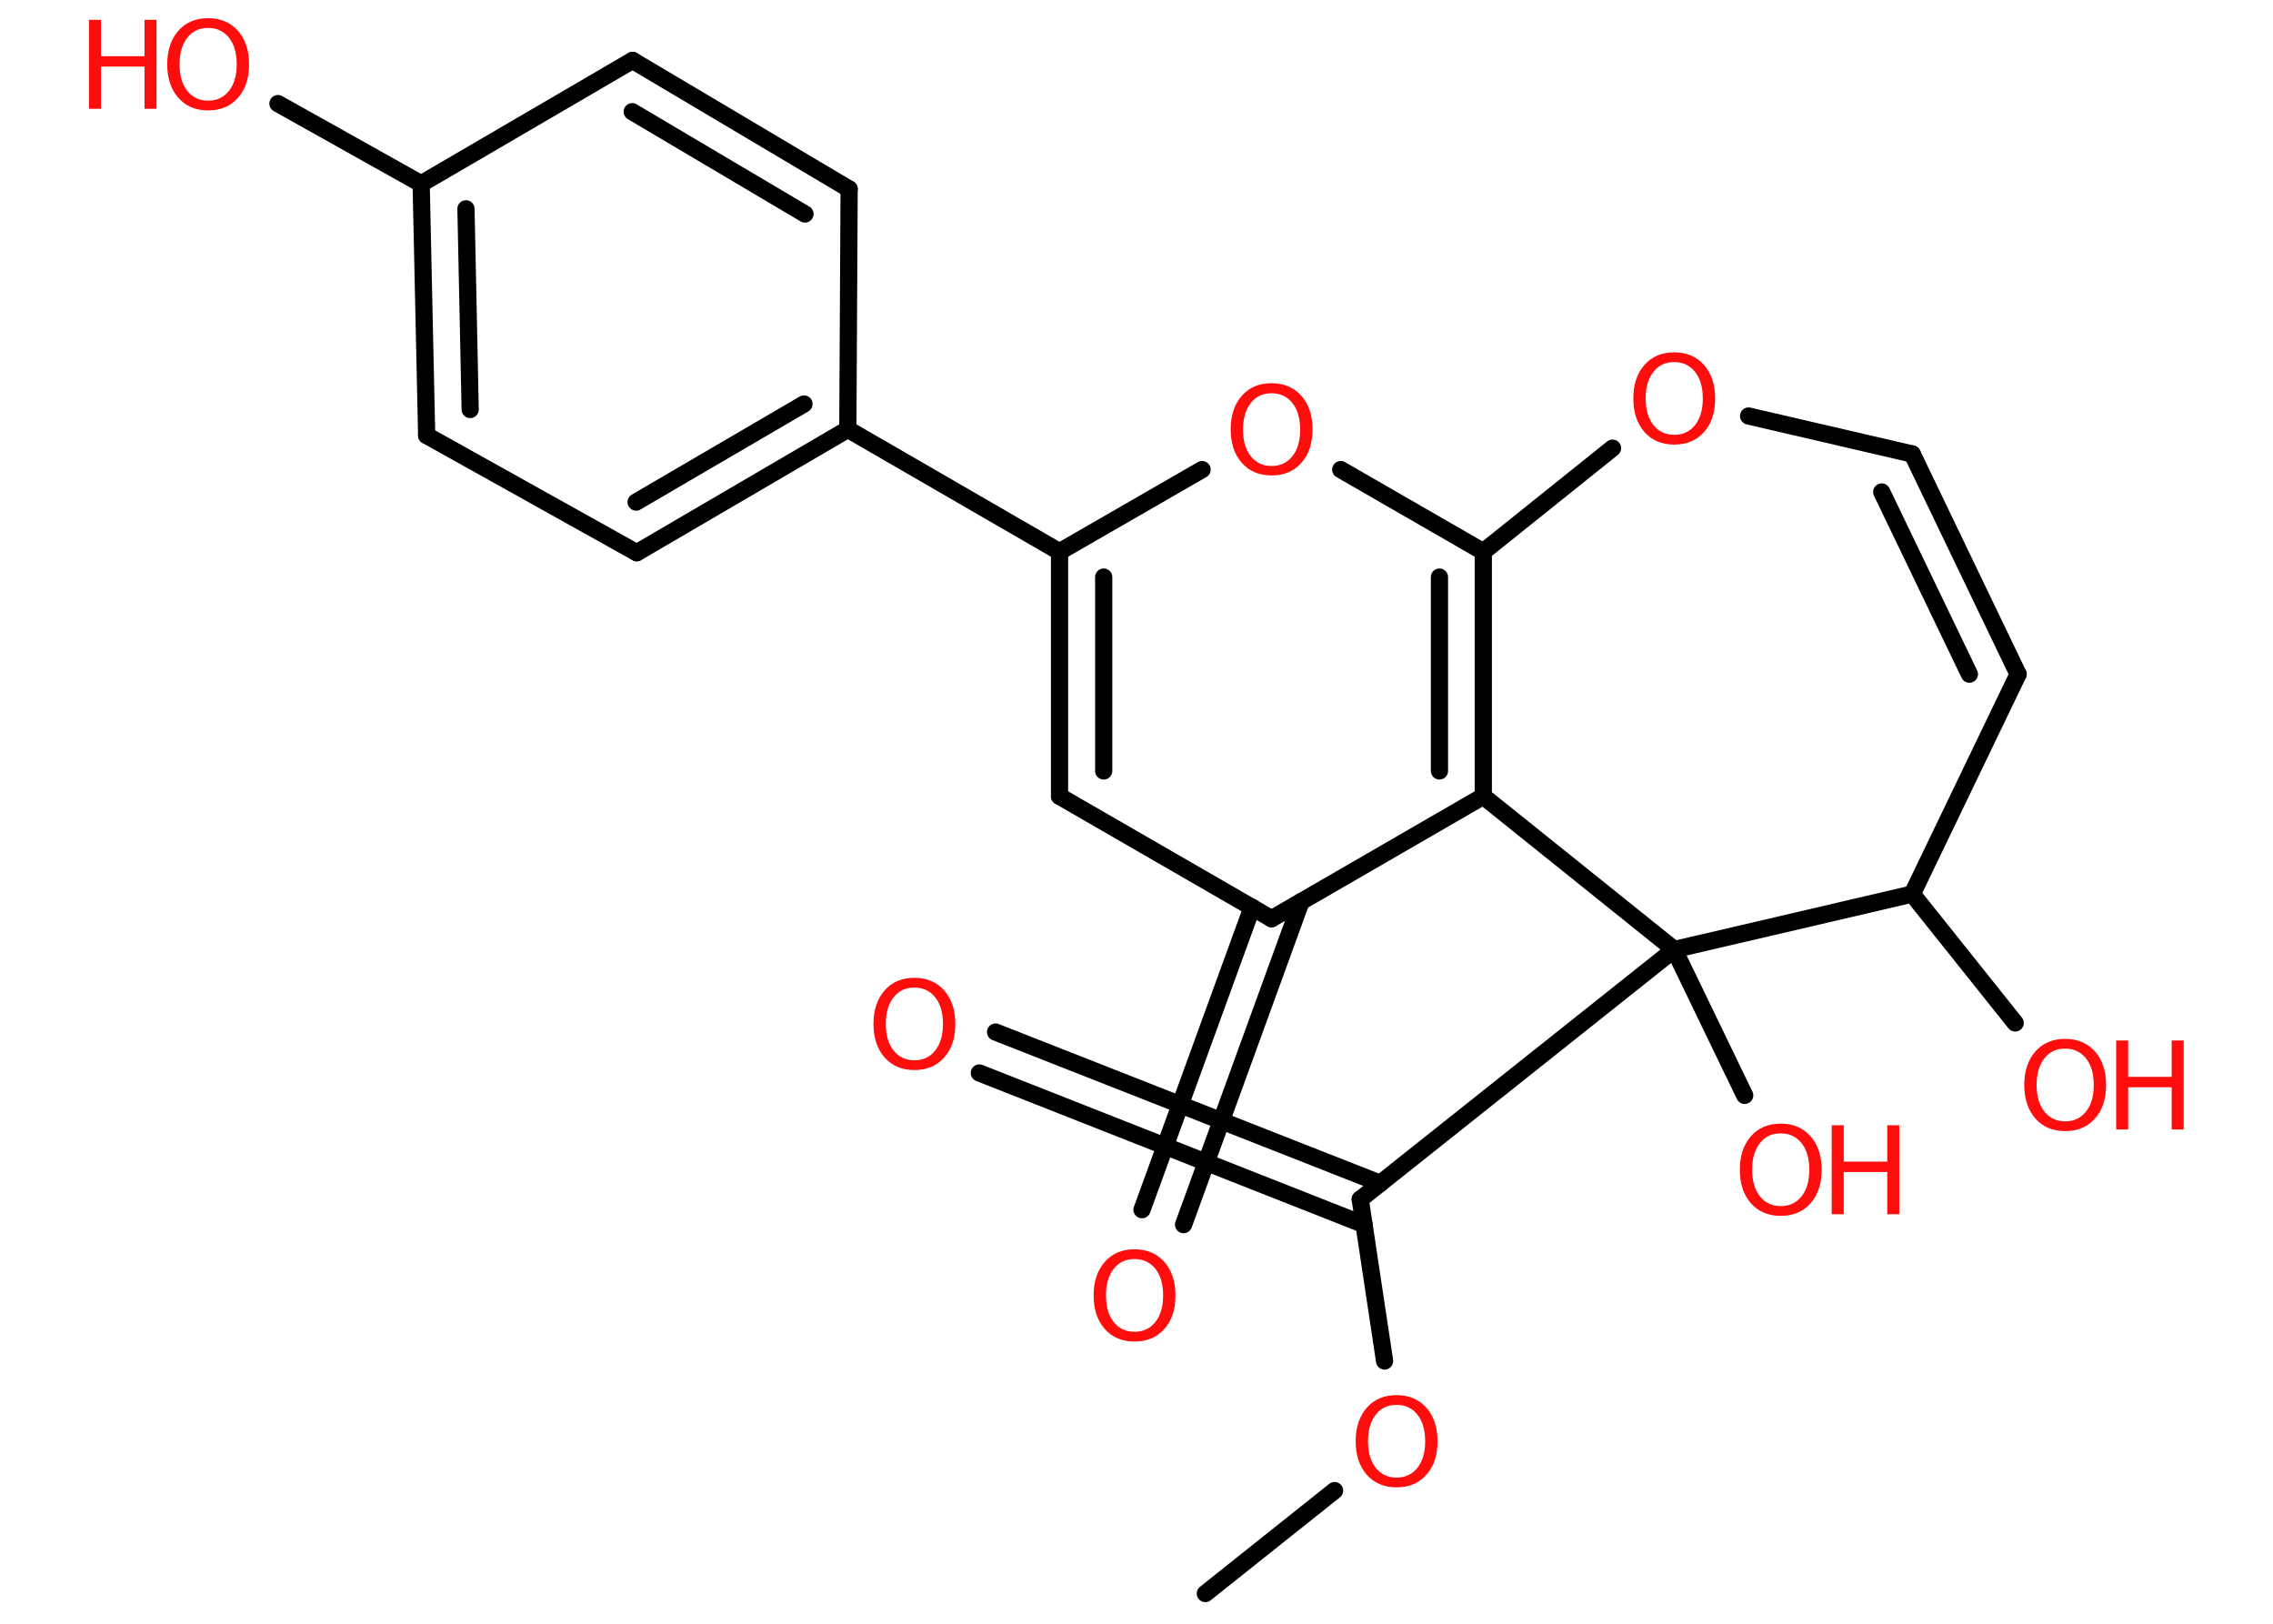 <?xml version='1.0' encoding='UTF-8'?>
<!DOCTYPE svg PUBLIC "-//W3C//DTD SVG 1.1//EN" "http://www.w3.org/Graphics/SVG/1.1/DTD/svg11.dtd">
<svg version='1.2' xmlns='http://www.w3.org/2000/svg' xmlns:xlink='http://www.w3.org/1999/xlink' width='70.0mm' height='50.0mm' viewBox='0 0 70.0 50.0'>
  <desc>Generated by the Chemistry Development Kit (http://github.com/cdk)</desc>
  <g stroke-linecap='round' stroke-linejoin='round' stroke='#000000' stroke-width='.53' fill='#FF0D0D'>
    <rect x='.0' y='.0' width='70.0' height='50.0' fill='#FFFFFF' stroke='none'/>
    <g id='mol1' class='mol'>
      <line id='mol1bnd1' class='bond' x1='37.12' y1='49.07' x2='41.1' y2='45.9'/>
      <line id='mol1bnd2' class='bond' x1='42.64' y1='41.91' x2='41.89' y2='36.93'/>
      <g id='mol1bnd3' class='bond'>
        <line x1='42.01' y1='37.71' x2='30.16' y2='33.04'/>
        <line x1='42.51' y1='36.44' x2='30.66' y2='31.78'/>
      </g>
      <line id='mol1bnd4' class='bond' x1='41.89' y1='36.93' x2='51.56' y2='29.24'/>
      <line id='mol1bnd5' class='bond' x1='51.56' y1='29.24' x2='53.73' y2='33.73'/>
      <line id='mol1bnd6' class='bond' x1='51.56' y1='29.24' x2='45.68' y2='24.52'/>
      <g id='mol1bnd7' class='bond'>
        <line x1='45.68' y1='24.52' x2='45.68' y2='16.99'/>
        <line x1='44.33' y1='23.74' x2='44.33' y2='17.77'/>
      </g>
      <line id='mol1bnd8' class='bond' x1='45.68' y1='16.99' x2='41.29' y2='14.46'/>
      <line id='mol1bnd9' class='bond' x1='37.02' y1='14.46' x2='32.63' y2='16.99'/>
      <line id='mol1bnd10' class='bond' x1='32.63' y1='16.99' x2='26.11' y2='13.22'/>
      <g id='mol1bnd11' class='bond'>
        <line x1='19.61' y1='17.02' x2='26.11' y2='13.22'/>
        <line x1='19.59' y1='15.46' x2='24.76' y2='12.44'/>
      </g>
      <line id='mol1bnd12' class='bond' x1='19.61' y1='17.02' x2='13.14' y2='13.41'/>
      <g id='mol1bnd13' class='bond'>
        <line x1='12.97' y1='5.66' x2='13.14' y2='13.41'/>
        <line x1='14.35' y1='6.43' x2='14.48' y2='12.61'/>
      </g>
      <line id='mol1bnd14' class='bond' x1='12.97' y1='5.66' x2='8.56' y2='3.19'/>
      <line id='mol1bnd15' class='bond' x1='12.97' y1='5.66' x2='19.48' y2='1.86'/>
      <g id='mol1bnd16' class='bond'>
        <line x1='26.15' y1='5.82' x2='19.48' y2='1.86'/>
        <line x1='24.79' y1='6.59' x2='19.47' y2='3.44'/>
      </g>
      <line id='mol1bnd17' class='bond' x1='26.11' y1='13.22' x2='26.15' y2='5.82'/>
      <g id='mol1bnd18' class='bond'>
        <line x1='32.63' y1='16.99' x2='32.63' y2='24.52'/>
        <line x1='33.99' y1='17.77' x2='33.99' y2='23.74'/>
      </g>
      <line id='mol1bnd19' class='bond' x1='32.63' y1='24.52' x2='39.16' y2='28.29'/>
      <line id='mol1bnd20' class='bond' x1='45.68' y1='24.52' x2='39.16' y2='28.29'/>
      <g id='mol1bnd21' class='bond'>
        <line x1='40.07' y1='27.76' x2='36.45' y2='37.71'/>
        <line x1='38.56' y1='27.94' x2='35.17' y2='37.25'/>
      </g>
      <line id='mol1bnd22' class='bond' x1='45.68' y1='16.99' x2='49.66' y2='13.8'/>
      <line id='mol1bnd23' class='bond' x1='53.85' y1='12.81' x2='58.89' y2='13.98'/>
      <g id='mol1bnd24' class='bond'>
        <line x1='62.15' y1='20.76' x2='58.89' y2='13.98'/>
        <line x1='60.65' y1='20.76' x2='57.95' y2='15.15'/>
      </g>
      <line id='mol1bnd25' class='bond' x1='62.15' y1='20.76' x2='58.89' y2='27.53'/>
      <line id='mol1bnd26' class='bond' x1='51.56' y1='29.24' x2='58.89' y2='27.53'/>
      <line id='mol1bnd27' class='bond' x1='58.89' y1='27.53' x2='62.06' y2='31.5'/>
      <path id='mol1atm2' class='atom' d='M43.01 43.26q-.41 .0 -.64 .3q-.24 .3 -.24 .82q.0 .52 .24 .82q.24 .3 .64 .3q.4 .0 .64 -.3q.24 -.3 .24 -.82q.0 -.52 -.24 -.82q-.24 -.3 -.64 -.3zM43.01 42.96q.57 .0 .92 .39q.34 .39 .34 1.03q.0 .65 -.34 1.03q-.34 .39 -.92 .39q-.58 .0 -.92 -.39q-.34 -.39 -.34 -1.03q.0 -.64 .34 -1.03q.34 -.39 .92 -.39z' stroke='none'/>
      <path id='mol1atm4' class='atom' d='M28.16 30.41q-.41 .0 -.64 .3q-.24 .3 -.24 .82q.0 .52 .24 .82q.24 .3 .64 .3q.4 .0 .64 -.3q.24 -.3 .24 -.82q.0 -.52 -.24 -.82q-.24 -.3 -.64 -.3zM28.16 30.11q.57 .0 .92 .39q.34 .39 .34 1.03q.0 .65 -.34 1.03q-.34 .39 -.92 .39q-.58 .0 -.92 -.39q-.34 -.39 -.34 -1.03q.0 -.64 .34 -1.03q.34 -.39 .92 -.39z' stroke='none'/>
      <g id='mol1atm6' class='atom'>
        <path d='M54.84 34.9q-.41 .0 -.64 .3q-.24 .3 -.24 .82q.0 .52 .24 .82q.24 .3 .64 .3q.4 .0 .64 -.3q.24 -.3 .24 -.82q.0 -.52 -.24 -.82q-.24 -.3 -.64 -.3zM54.84 34.6q.57 .0 .92 .39q.34 .39 .34 1.03q.0 .65 -.34 1.03q-.34 .39 -.92 .39q-.58 .0 -.92 -.39q-.34 -.39 -.34 -1.03q.0 -.64 .34 -1.03q.34 -.39 .92 -.39z' stroke='none'/>
        <path d='M56.41 34.65h.37v1.12h1.34v-1.12h.37v2.74h-.37v-1.3h-1.34v1.3h-.37v-2.74z' stroke='none'/>
      </g>
      <path id='mol1atm9' class='atom' d='M39.16 12.11q-.41 .0 -.64 .3q-.24 .3 -.24 .82q.0 .52 .24 .82q.24 .3 .64 .3q.4 .0 .64 -.3q.24 -.3 .24 -.82q.0 -.52 -.24 -.82q-.24 -.3 -.64 -.3zM39.16 11.8q.57 .0 .92 .39q.34 .39 .34 1.03q.0 .65 -.34 1.03q-.34 .39 -.92 .39q-.58 .0 -.92 -.39q-.34 -.39 -.34 -1.03q.0 -.64 .34 -1.03q.34 -.39 .92 -.39z' stroke='none'/>
      <g id='mol1atm15' class='atom'>
        <path d='M6.41 .86q-.41 .0 -.64 .3q-.24 .3 -.24 .82q.0 .52 .24 .82q.24 .3 .64 .3q.4 .0 .64 -.3q.24 -.3 .24 -.82q.0 -.52 -.24 -.82q-.24 -.3 -.64 -.3zM6.41 .56q.57 .0 .92 .39q.34 .39 .34 1.03q.0 .65 -.34 1.03q-.34 .39 -.92 .39q-.58 .0 -.92 -.39q-.34 -.39 -.34 -1.03q.0 -.64 .34 -1.03q.34 -.39 .92 -.39z' stroke='none'/>
        <path d='M2.74 .61h.37v1.12h1.34v-1.12h.37v2.74h-.37v-1.3h-1.34v1.3h-.37v-2.74z' stroke='none'/>
      </g>
      <path id='mol1atm20' class='atom' d='M34.94 38.77q-.41 .0 -.64 .3q-.24 .3 -.24 .82q.0 .52 .24 .82q.24 .3 .64 .3q.4 .0 .64 -.3q.24 -.3 .24 -.82q.0 -.52 -.24 -.82q-.24 -.3 -.64 -.3zM34.94 38.47q.57 .0 .92 .39q.34 .39 .34 1.03q.0 .65 -.34 1.03q-.34 .39 -.92 .39q-.58 .0 -.92 -.39q-.34 -.39 -.34 -1.03q.0 -.64 .34 -1.03q.34 -.39 .92 -.39z' stroke='none'/>
      <path id='mol1atm21' class='atom' d='M51.56 11.15q-.41 .0 -.64 .3q-.24 .3 -.24 .82q.0 .52 .24 .82q.24 .3 .64 .3q.4 .0 .64 -.3q.24 -.3 .24 -.82q.0 -.52 -.24 -.82q-.24 -.3 -.64 -.3zM51.56 10.85q.57 .0 .92 .39q.34 .39 .34 1.03q.0 .65 -.34 1.03q-.34 .39 -.92 .39q-.58 .0 -.92 -.39q-.34 -.39 -.34 -1.03q.0 -.64 .34 -1.03q.34 -.39 .92 -.39z' stroke='none'/>
      <g id='mol1atm25' class='atom'>
        <path d='M63.6 32.29q-.41 .0 -.64 .3q-.24 .3 -.24 .82q.0 .52 .24 .82q.24 .3 .64 .3q.4 .0 .64 -.3q.24 -.3 .24 -.82q.0 -.52 -.24 -.82q-.24 -.3 -.64 -.3zM63.6 31.99q.57 .0 .92 .39q.34 .39 .34 1.03q.0 .65 -.34 1.03q-.34 .39 -.92 .39q-.58 .0 -.92 -.39q-.34 -.39 -.34 -1.03q.0 -.64 .34 -1.03q.34 -.39 .92 -.39z' stroke='none'/>
        <path d='M65.17 32.04h.37v1.12h1.34v-1.12h.37v2.74h-.37v-1.3h-1.34v1.3h-.37v-2.74z' stroke='none'/>
      </g>
    </g>
  </g>
</svg>
